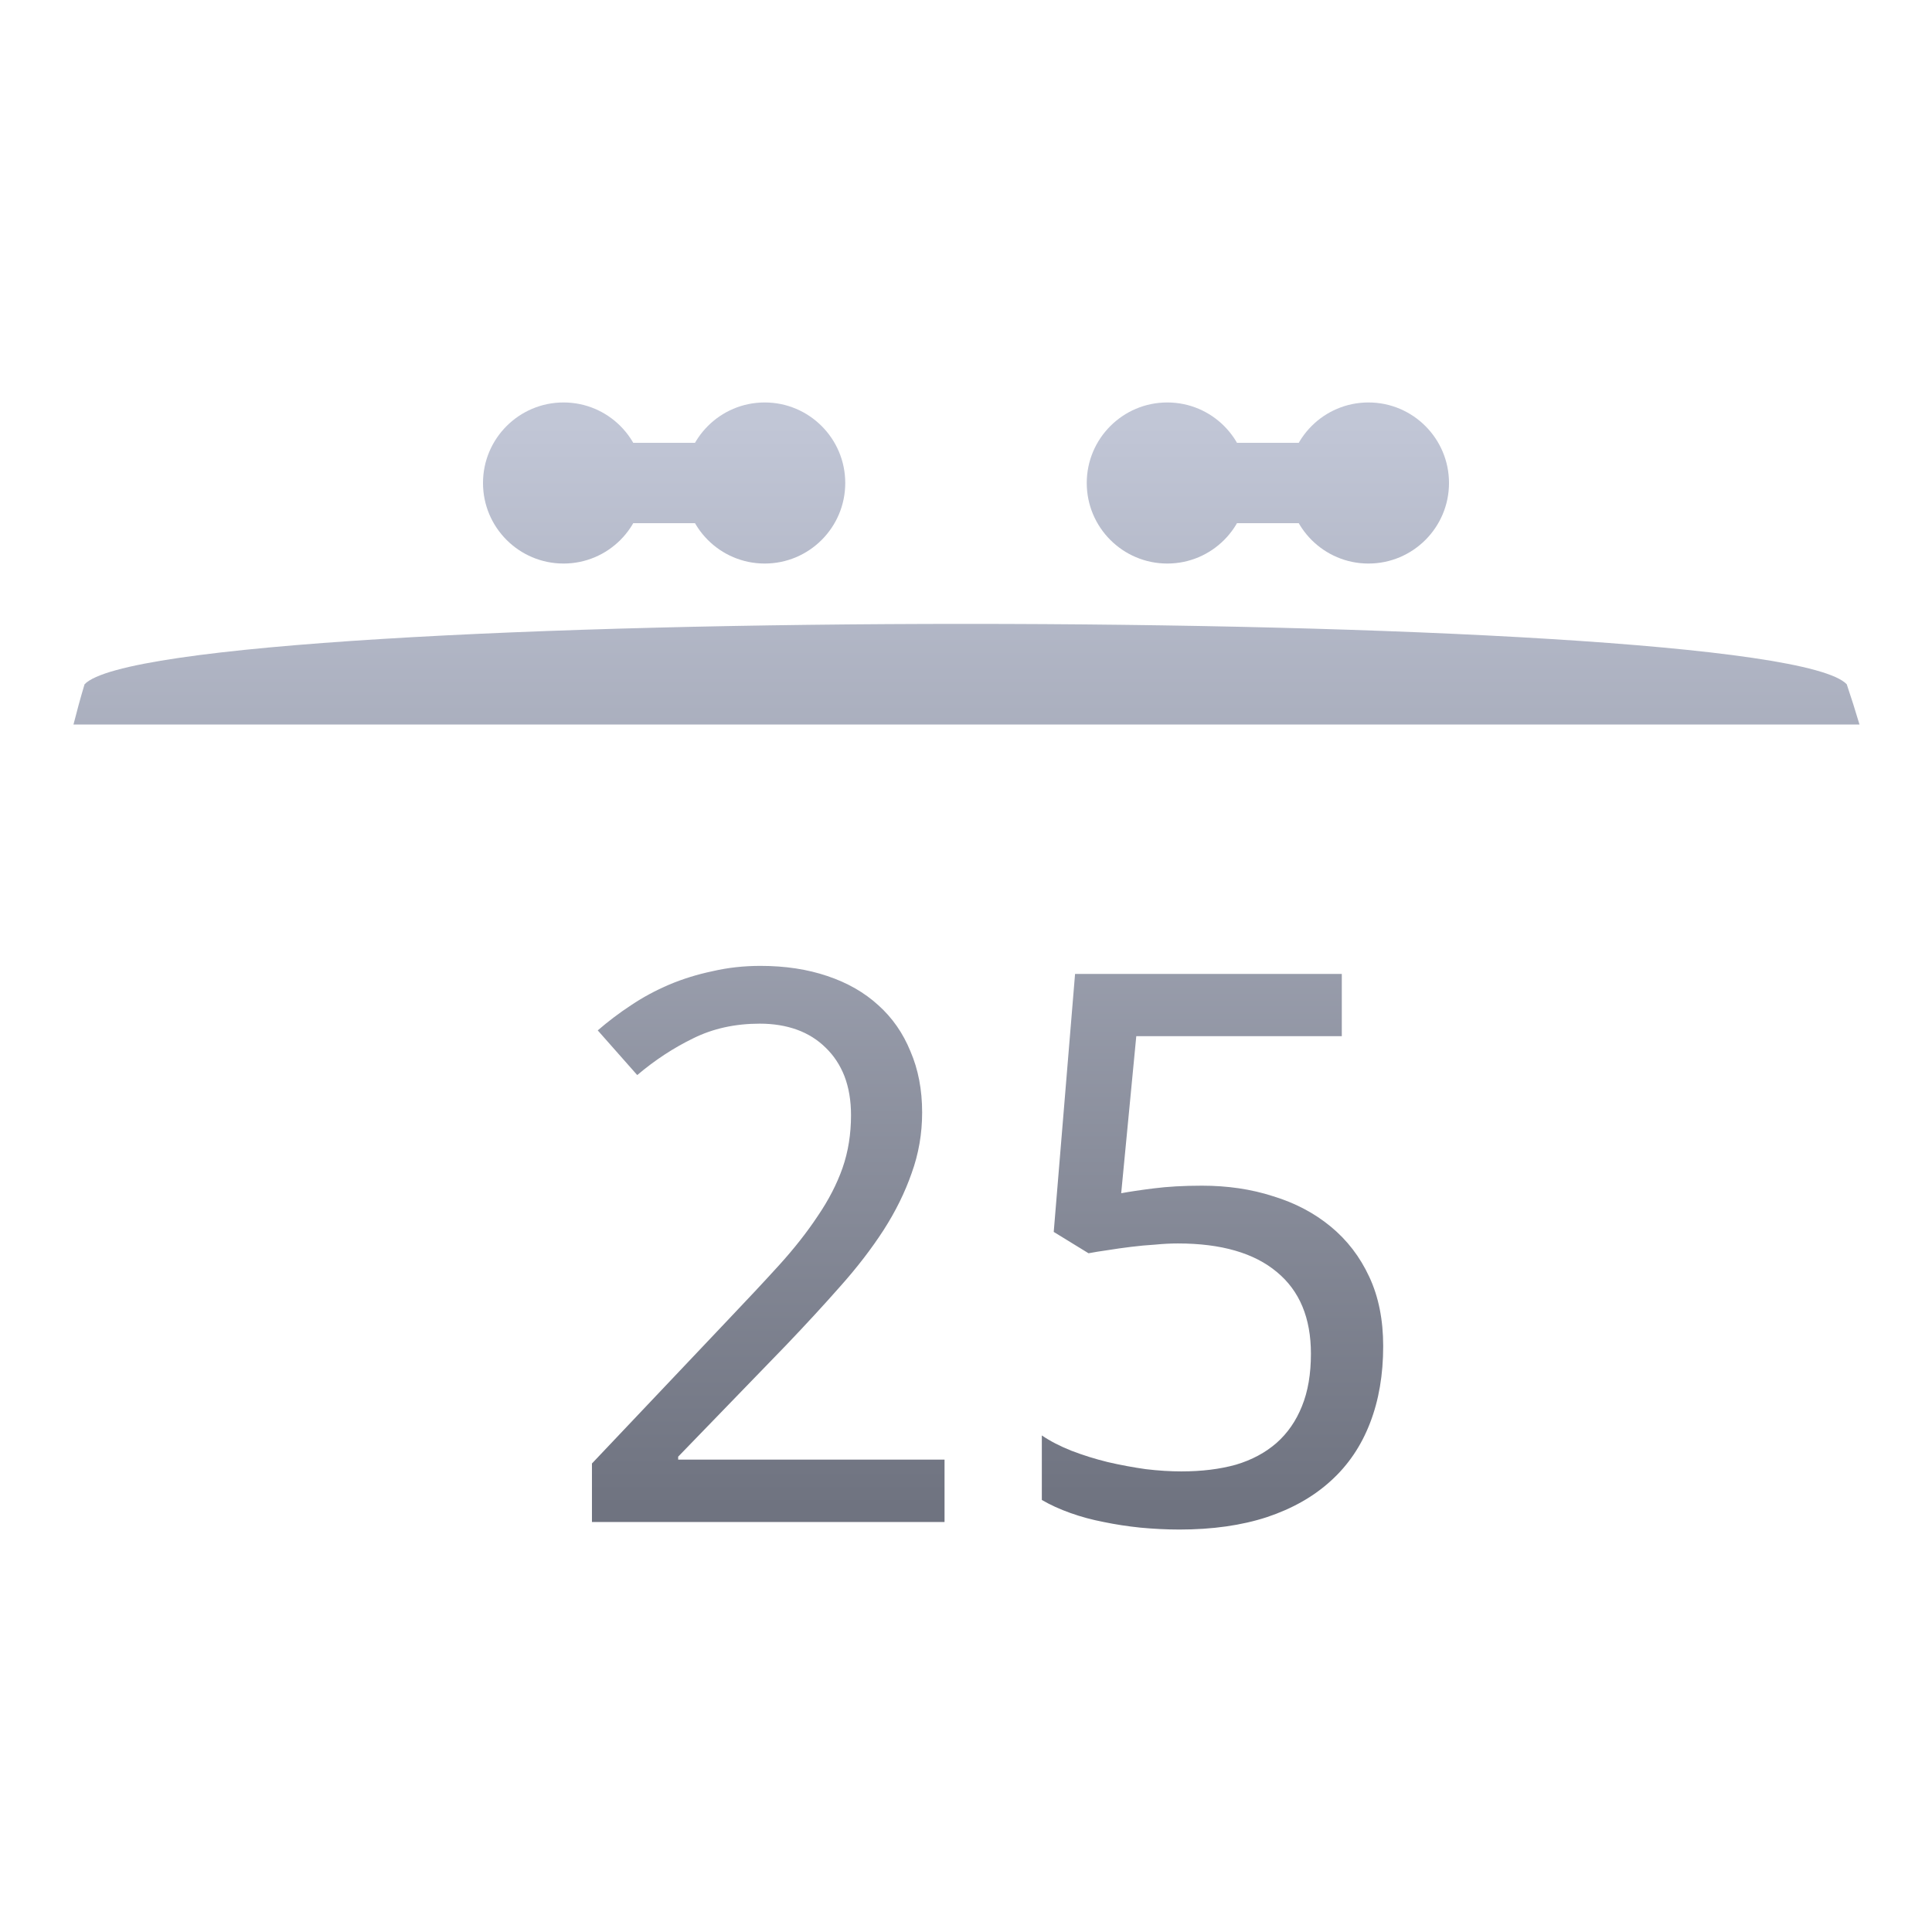 <svg xmlns="http://www.w3.org/2000/svg" xmlns:xlink="http://www.w3.org/1999/xlink" width="64" height="64" viewBox="0 0 64 64" version="1.1"><defs><linearGradient id="linear0" gradientUnits="userSpaceOnUse" x1="0" y1="0" x2="0" y2="1" gradientTransform="matrix(56,0,0,35.898,4,14.051)"><stop offset="0" style="stop-color:#c1c6d6;stop-opacity:1;"/><stop offset="1" style="stop-color:#6f7380;stop-opacity:1;"/></linearGradient><linearGradient id="linear1" gradientUnits="userSpaceOnUse" x1="0" y1="0" x2="0" y2="1" gradientTransform="matrix(56,0,0,35.898,4,14.051)"><stop offset="0" style="stop-color:#c1c6d6;stop-opacity:1;"/><stop offset="1" style="stop-color:#6f7380;stop-opacity:1;"/></linearGradient><linearGradient id="linear2" gradientUnits="userSpaceOnUse" x1="0" y1="0" x2="0" y2="1" gradientTransform="matrix(56,0,0,35.898,4,14.051)"><stop offset="0" style="stop-color:#c1c6d6;stop-opacity:1;"/><stop offset="1" style="stop-color:#6f7380;stop-opacity:1;"/></linearGradient><linearGradient id="linear3" gradientUnits="userSpaceOnUse" x1="0" y1="0" x2="0" y2="1" gradientTransform="matrix(56,0,0,35.898,4,14.051)"><stop offset="0" style="stop-color:#c1c6d6;stop-opacity:1;"/><stop offset="1" style="stop-color:#6f7380;stop-opacity:1;"/></linearGradient><linearGradient id="linear4" gradientUnits="userSpaceOnUse" x1="0" y1="0" x2="0" y2="1" gradientTransform="matrix(56,0,0,35.898,4,14.051)"><stop offset="0" style="stop-color:#c1c6d6;stop-opacity:1;"/><stop offset="1" style="stop-color:#6f7380;stop-opacity:1;"/></linearGradient><linearGradient id="linear5" gradientUnits="userSpaceOnUse" x1="0" y1="0" x2="0" y2="1" gradientTransform="matrix(56,0,0,35.898,4,14.051)"><stop offset="0" style="stop-color:#c1c6d6;stop-opacity:1;"/><stop offset="1" style="stop-color:#6f7380;stop-opacity:1;"/></linearGradient><linearGradient id="linear6" gradientUnits="userSpaceOnUse" x1="0" y1="0" x2="0" y2="1" gradientTransform="matrix(56,0,0,35.898,4,14.051)"><stop offset="0" style="stop-color:#c1c6d6;stop-opacity:1;"/><stop offset="1" style="stop-color:#6f7380;stop-opacity:1;"/></linearGradient><linearGradient id="linear7" gradientUnits="userSpaceOnUse" x1="0" y1="0" x2="0" y2="1" gradientTransform="matrix(56,0,0,35.898,4,14.051)"><stop offset="0" style="stop-color:#c1c6d6;stop-opacity:1;"/><stop offset="1" style="stop-color:#6f7380;stop-opacity:1;"/></linearGradient><linearGradient id="linear8" gradientUnits="userSpaceOnUse" x1="0" y1="0" x2="0" y2="1" gradientTransform="matrix(56,0,0,35.898,4,14.051)"><stop offset="0" style="stop-color:#c1c6d6;stop-opacity:1;"/><stop offset="1" style="stop-color:#6f7380;stop-opacity:1;"/></linearGradient></defs><g id="surface1"><path style=" stroke:none;fill-rule:nonzero;fill:url(#linear0);" d="M 2.801 22.668 C 2.668 23.109 2.547 23.555 2.434 24 L 61.598 24 C 61.465 23.551 61.324 23.109 61.176 22.668 C 58.668 20 5.332 20 2.801 22.668 Z M 2.801 22.668 "/><path style=" stroke:none;fill-rule:nonzero;fill:url(#linear1);" d="M 31.289 50.418 L 19.609 50.418 L 19.609 48.48 L 24.094 43.746 C 24.73 43.078 25.305 42.465 25.809 41.91 C 26.312 41.355 26.738 40.812 27.09 40.281 C 27.449 39.754 27.723 39.223 27.91 38.691 C 28.098 38.152 28.191 37.57 28.191 36.941 C 28.191 36.453 28.117 36.023 27.973 35.648 C 27.828 35.277 27.617 34.961 27.348 34.703 C 27.082 34.441 26.766 34.242 26.398 34.109 C 26.031 33.977 25.621 33.91 25.168 33.91 C 24.355 33.91 23.621 34.07 22.965 34.395 C 22.316 34.711 21.699 35.113 21.109 35.613 L 19.801 34.133 C 20.145 33.836 20.508 33.559 20.902 33.301 C 21.297 33.035 21.719 32.809 22.168 32.617 C 22.621 32.426 23.102 32.277 23.605 32.172 C 24.105 32.055 24.637 31.996 25.191 31.996 C 26.012 31.996 26.75 32.109 27.406 32.332 C 28.074 32.555 28.637 32.879 29.098 33.301 C 29.559 33.715 29.914 34.223 30.16 34.828 C 30.418 35.426 30.547 36.098 30.547 36.852 C 30.547 37.555 30.43 38.227 30.199 38.863 C 29.977 39.5 29.668 40.129 29.266 40.754 C 28.871 41.363 28.398 41.98 27.844 42.602 C 27.297 43.223 26.703 43.867 26.062 44.539 L 22.465 48.254 L 22.465 48.352 L 31.289 48.352 Z M 31.289 50.418 "/><path style=" stroke:none;fill-rule:nonzero;fill:url(#linear2);" d="M 39.812 39.277 C 40.66 39.277 41.445 39.391 42.168 39.625 C 42.902 39.848 43.539 40.184 44.078 40.629 C 44.625 41.078 45.051 41.633 45.359 42.297 C 45.668 42.957 45.82 43.723 45.82 44.594 C 45.82 45.535 45.676 46.387 45.383 47.141 C 45.094 47.891 44.664 48.531 44.09 49.051 C 43.52 49.574 42.809 49.977 41.965 50.258 C 41.129 50.531 40.164 50.668 39.07 50.668 C 38.637 50.668 38.203 50.645 37.777 50.605 C 37.359 50.562 36.953 50.5 36.559 50.418 C 36.176 50.344 35.809 50.246 35.461 50.121 C 35.109 49.996 34.793 49.852 34.512 49.688 L 34.512 47.551 C 34.793 47.742 35.121 47.91 35.496 48.059 C 35.883 48.207 36.281 48.332 36.699 48.434 C 37.117 48.531 37.539 48.609 37.957 48.668 C 38.383 48.719 38.777 48.742 39.133 48.742 C 39.809 48.742 40.41 48.668 40.941 48.52 C 41.469 48.363 41.918 48.121 42.285 47.801 C 42.652 47.477 42.934 47.07 43.129 46.582 C 43.328 46.094 43.426 45.516 43.426 44.844 C 43.426 43.66 43.051 42.758 42.297 42.137 C 41.547 41.508 40.453 41.191 39.02 41.191 C 38.789 41.191 38.535 41.203 38.262 41.23 C 38 41.246 37.73 41.27 37.457 41.305 C 37.191 41.336 36.938 41.375 36.688 41.414 C 36.449 41.449 36.238 41.48 36.059 41.516 L 34.906 40.809 L 35.613 32.262 L 44.449 32.262 L 44.449 34.324 L 37.641 34.324 L 37.141 39.527 C 37.414 39.477 37.773 39.422 38.215 39.367 C 38.668 39.309 39.203 39.277 39.816 39.277 Z M 39.812 39.277 "/><path style=" stroke:none;fill-rule:nonzero;fill:url(#linear3);" d="M 21.332 16 C 21.332 17.473 20.141 18.668 18.668 18.668 C 17.195 18.668 16 17.473 16 16 C 16 14.527 17.195 13.332 18.668 13.332 C 20.141 13.332 21.332 14.527 21.332 16 Z M 21.332 16 "/><path style=" stroke:none;fill-rule:nonzero;fill:url(#linear4);" d="M 28 16 C 28 17.473 26.805 18.668 25.332 18.668 C 23.859 18.668 22.668 17.473 22.668 16 C 22.668 14.527 23.859 13.332 25.332 13.332 C 26.805 13.332 28 14.527 28 16 Z M 28 16 "/><path style=" stroke:none;fill-rule:nonzero;fill:url(#linear5);" d="M 18.668 14.668 L 25.332 14.668 C 26.07 14.668 26.668 15.262 26.668 16 C 26.668 16.738 26.07 17.332 25.332 17.332 L 18.668 17.332 C 17.93 17.332 17.332 16.738 17.332 16 C 17.332 15.262 17.93 14.668 18.668 14.668 Z M 18.668 14.668 "/><path style=" stroke:none;fill-rule:nonzero;fill:url(#linear6);" d="M 41.332 16 C 41.332 17.473 40.141 18.668 38.668 18.668 C 37.195 18.668 36 17.473 36 16 C 36 14.527 37.195 13.332 38.668 13.332 C 40.141 13.332 41.332 14.527 41.332 16 Z M 41.332 16 "/><path style=" stroke:none;fill-rule:nonzero;fill:url(#linear7);" d="M 48 16 C 48 17.473 46.805 18.668 45.332 18.668 C 43.859 18.668 42.668 17.473 42.668 16 C 42.668 14.527 43.859 13.332 45.332 13.332 C 46.805 13.332 48 14.527 48 16 Z M 48 16 "/><path style=" stroke:none;fill-rule:nonzero;fill:url(#linear8);" d="M 38.668 14.668 L 45.332 14.668 C 46.07 14.668 46.668 15.262 46.668 16 C 46.668 16.738 46.07 17.332 45.332 17.332 L 38.668 17.332 C 37.93 17.332 37.332 16.738 37.332 16 C 37.332 15.262 37.93 14.668 38.668 14.668 Z M 38.668 14.668 "/></g></svg>
